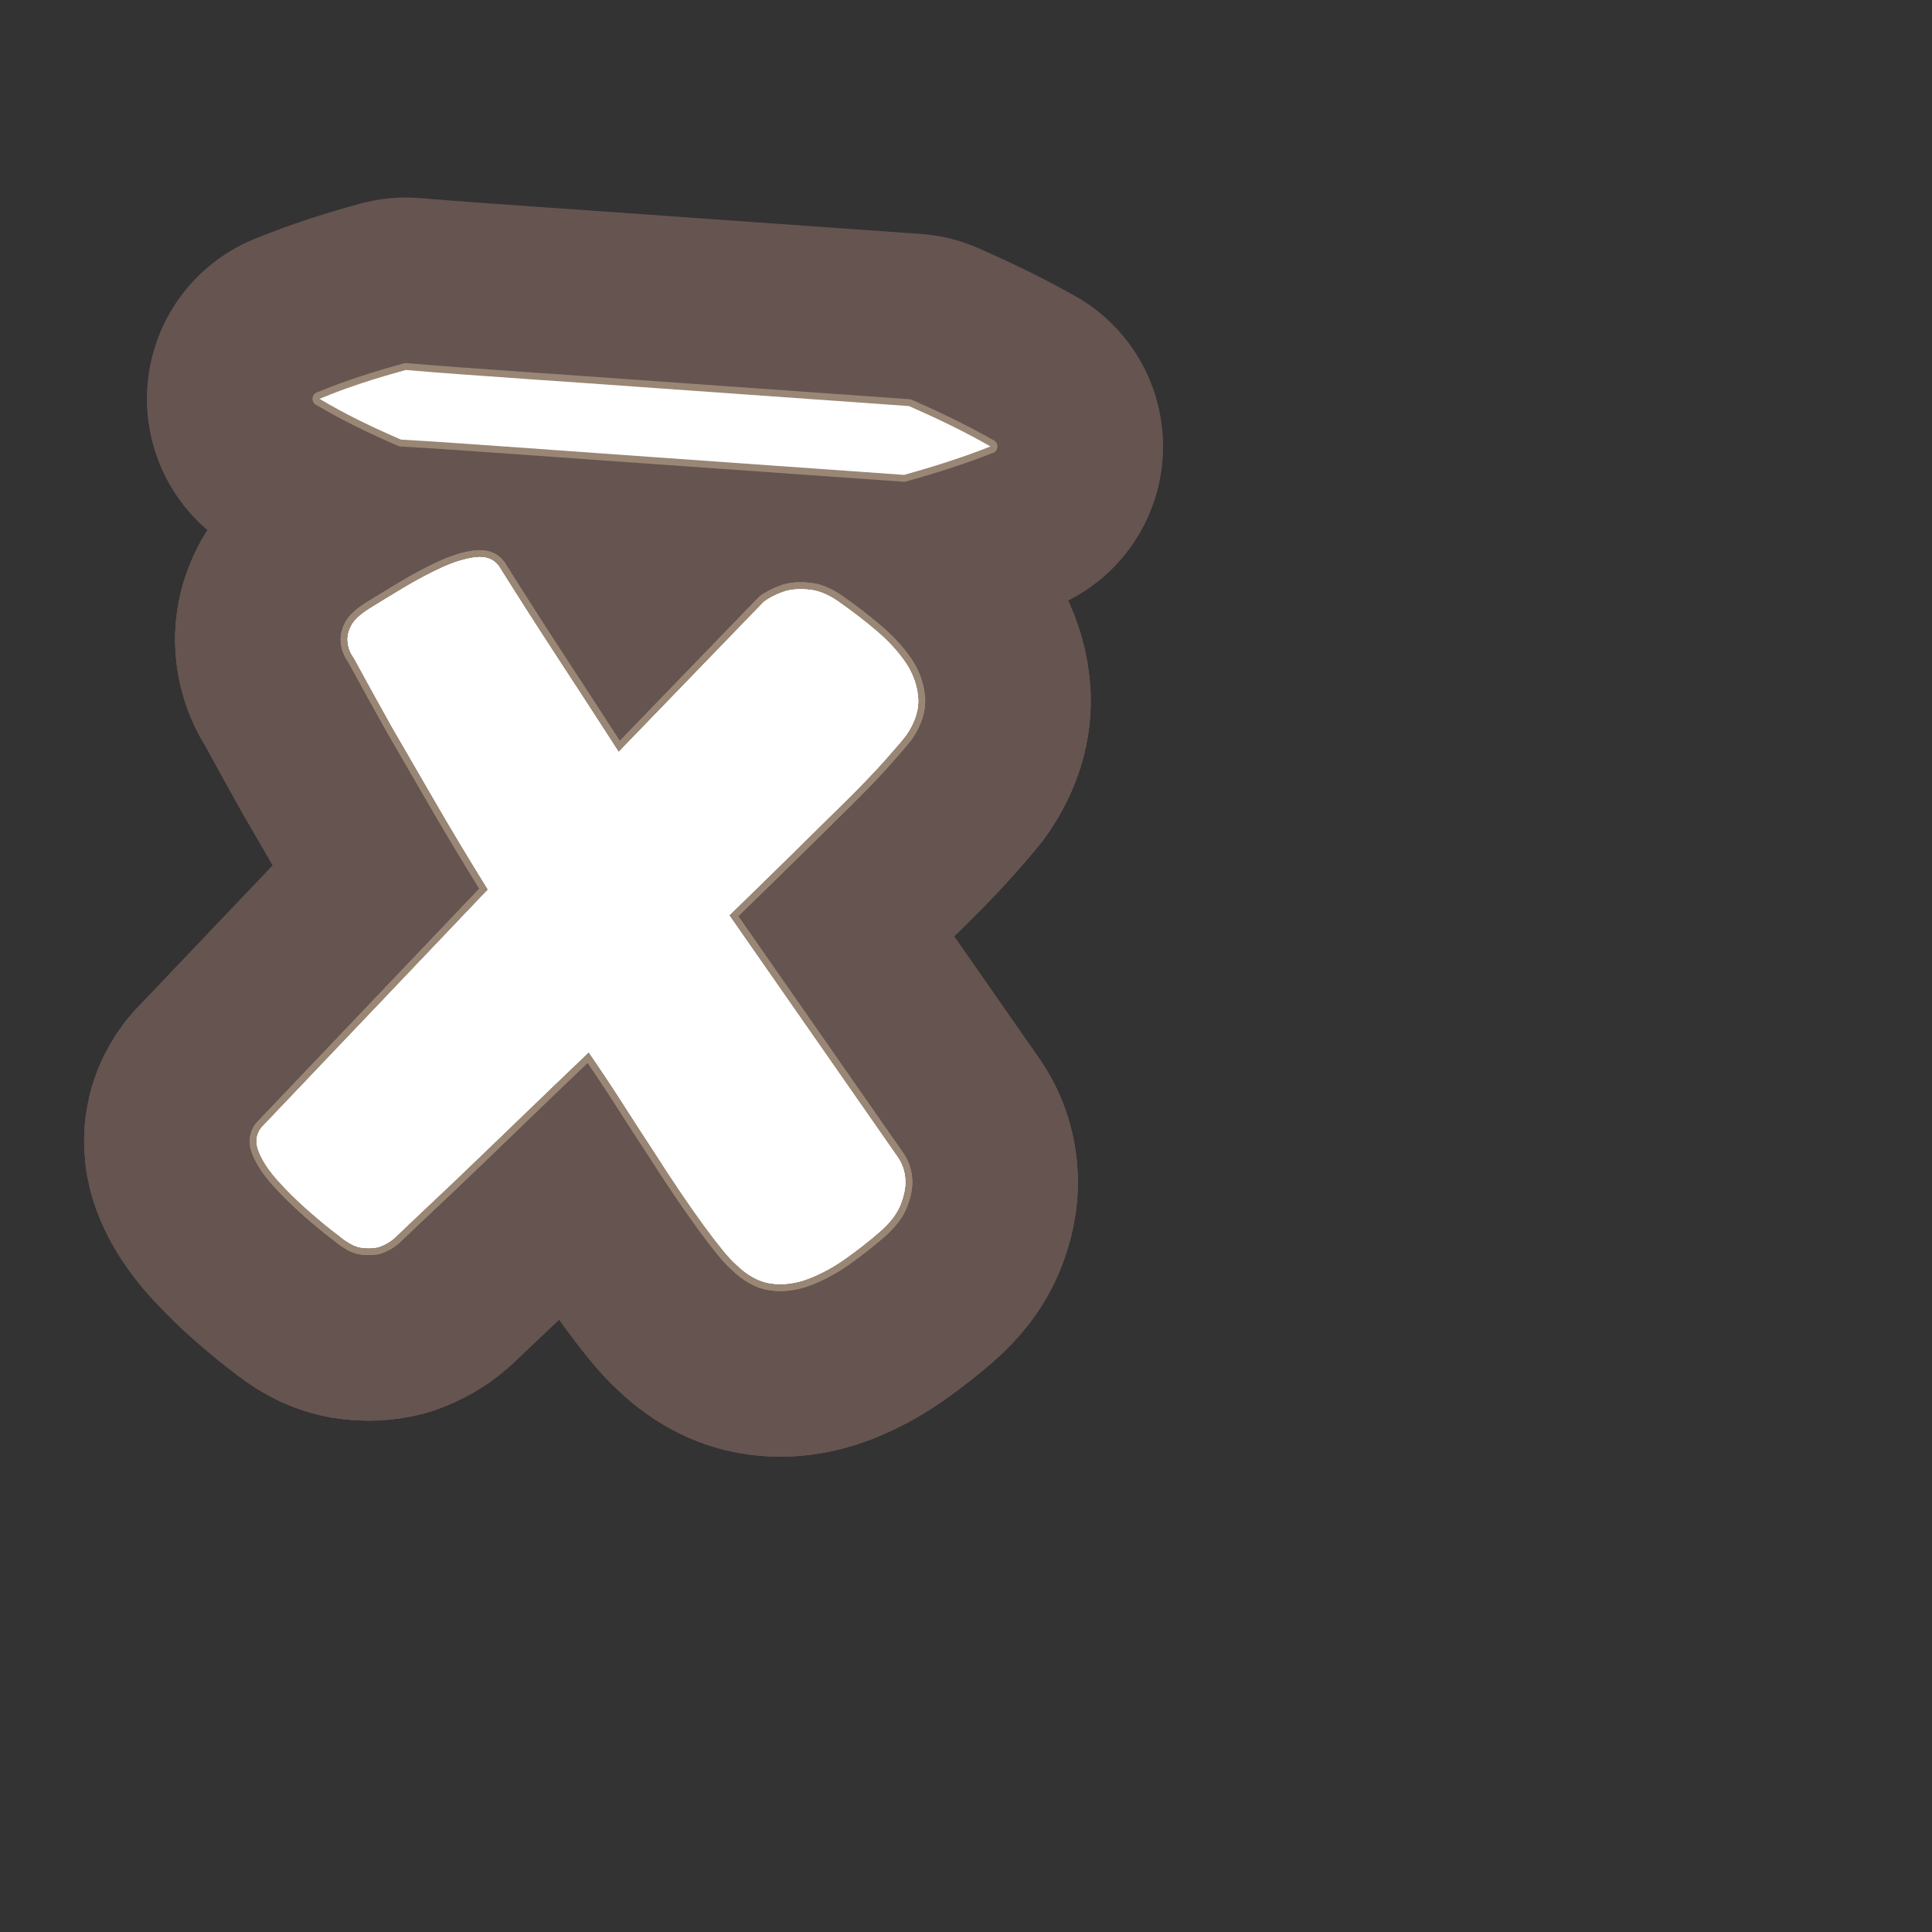 <?xml version="1.0" encoding="UTF-8"?>
<svg id="Content" xmlns="http://www.w3.org/2000/svg" viewBox="0 0 280 280">
  <rect x="0" y="0" width="280" height="280" fill="#333333" stroke="none"/>
  <defs>
    <style>
      .cls-1 {
        stroke: #665451;
        stroke-width: 50px;
      }

      .cls-1, .cls-2 {
        fill: none;
        stroke-linecap: round;
        stroke-linejoin: round;
      }

      .cls-3 {
        fill: #fff;
      }

      .cls-2 {
        stroke: #998675;
        stroke-width: 2px;
      }
    </style>
  </defs>
  <g>
    <path d="M130.19,167.831c.644,1.001.982,2.099,1.018,3.291.05.959-.18,2.105-.69,3.438-.514,1.335-1.53,2.663-3.054,3.985-1.524,1.323-3.167,2.609-4.923,3.853-1.759,1.248-3.555,2.223-5.393,2.925-1.838.703-3.642.933-5.413.689-1.771-.246-3.491-1.203-5.161-2.869-.9-.779-2.407-2.613-4.527-5.506-2.119-2.891-4.575-6.521-7.362-10.894-1.4-2.125-2.878-4.406-4.432-6.841-1.557-2.435-3.201-4.904-4.928-7.413-3.836,3.662-7.451,7.132-10.841,10.407-3.392,3.277-6.367,6.137-8.923,8.576-3.065,2.884-5.877,5.546-8.433,7.985-.637.553-1.383.975-2.236,1.272-.729.186-1.566.216-2.51.09-.946-.128-2.037-.712-3.273-1.752-1.248-.921-2.685-2.096-4.31-3.524-1.628-1.426-3.104-2.872-4.431-4.338-1.327-1.463-2.272-2.871-2.83-4.224-.56-1.35-.445-2.535.342-3.552l32.845-34.505c-2.783-4.488-5.341-8.751-7.676-12.792-2.336-4.039-4.407-7.613-6.212-10.723-2.011-3.599-3.86-6.948-5.546-10.049-.544-.754-.846-1.549-.903-2.389-.07-.72.105-1.481.52-2.288.415-.803,1.307-1.634,2.68-2.492,1.371-.855,2.992-1.844,4.859-2.963,1.867-1.12,3.693-2.09,5.481-2.919,1.786-.826,3.431-1.335,4.936-1.527,1.503-.19,2.636.217,3.4,1.225,2.892,4.616,5.789,9.144,8.692,13.58,2.904,4.439,5.806,8.906,8.705,13.403l21.033-21.753c.879-.653,1.93-1.174,3.151-1.564.973-.289,2.17-.352,3.59-.193,1.419.163,2.919.833,4.506,2.018,1.704,1.194,3.398,2.507,5.085,3.938,1.687,1.433,3.069,2.93,4.151,4.497,1.079,1.568,1.706,3.25,1.876,5.05.169,1.8-.411,3.667-1.738,5.599-.526.679-1.534,1.858-3.023,3.541-1.491,1.683-3.389,3.666-5.696,5.944-2.308,2.281-4.903,4.838-7.786,7.673-2.884,2.836-5.927,5.81-9.126,8.919,4.111,5.896,8.196,11.757,12.253,17.588,4.057,5.831,8.139,11.694,12.252,17.587Z"/>
    <path d="M46.309,57.803c4.112-1.724,8.275-3.021,12.512-4.18,8.062.706,28.091,2.011,36.458,2.641,8.019.569,28.7,2.035,36.462,2.586,3.93,1.733,8.055,3.692,11.8,5.85-4.013,1.607-8.374,2.964-12.508,4.125-7.668-.544-28.518-2.023-36.462-2.586-8.458-.582-28.254-2.069-36.466-2.532-4.031-1.746-7.968-3.617-11.797-5.904h0Z"/>
  </g>
  <g>
    <g>
      <path class="cls-1" d="M130.19,167.831c.644,1.001.982,2.099,1.018,3.291.05.959-.18,2.105-.69,3.438-.514,1.335-1.53,2.663-3.054,3.985-1.524,1.323-3.167,2.609-4.923,3.853-1.759,1.248-3.555,2.223-5.393,2.925-1.838.703-3.642.933-5.413.689-1.771-.246-3.491-1.203-5.161-2.869-.9-.779-2.407-2.613-4.527-5.506-2.119-2.891-4.575-6.521-7.362-10.894-1.4-2.125-2.878-4.406-4.432-6.841-1.557-2.435-3.201-4.904-4.928-7.413-3.836,3.662-7.451,7.132-10.841,10.407-3.392,3.277-6.367,6.137-8.923,8.576-3.065,2.884-5.877,5.546-8.433,7.985-.637.553-1.383.975-2.236,1.272-.729.186-1.566.216-2.51.09-.946-.128-2.037-.712-3.273-1.752-1.248-.921-2.685-2.096-4.31-3.524-1.628-1.426-3.104-2.872-4.431-4.338-1.327-1.463-2.272-2.871-2.83-4.224-.56-1.35-.445-2.535.342-3.552l32.845-34.505c-2.783-4.488-5.341-8.751-7.676-12.792-2.336-4.039-4.407-7.613-6.212-10.723-2.011-3.599-3.86-6.948-5.546-10.049-.544-.754-.846-1.549-.903-2.389-.07-.72.105-1.481.52-2.288.415-.803,1.307-1.634,2.68-2.492,1.371-.855,2.992-1.844,4.859-2.963,1.867-1.12,3.693-2.09,5.481-2.919,1.786-.826,3.431-1.335,4.936-1.527,1.503-.19,2.636.217,3.4,1.225,2.892,4.616,5.789,9.144,8.692,13.58,2.904,4.439,5.806,8.906,8.705,13.403l21.033-21.753c.879-.653,1.93-1.174,3.151-1.564.973-.289,2.17-.352,3.59-.193,1.419.163,2.919.833,4.506,2.018,1.704,1.194,3.398,2.507,5.085,3.938,1.687,1.433,3.069,2.93,4.151,4.497,1.079,1.568,1.706,3.25,1.876,5.05.169,1.8-.411,3.667-1.738,5.599-.526.679-1.534,1.858-3.023,3.541-1.491,1.683-3.389,3.666-5.696,5.944-2.308,2.281-4.903,4.838-7.786,7.673-2.884,2.836-5.927,5.81-9.126,8.919,4.111,5.896,8.196,11.757,12.253,17.588,4.057,5.831,8.139,11.694,12.252,17.587Z"/>
      <path class="cls-1" d="M130.19,167.831c.644,1.001.982,2.099,1.018,3.291.05.959-.18,2.105-.69,3.438-.514,1.335-1.53,2.663-3.054,3.985-1.524,1.323-3.167,2.609-4.923,3.853-1.759,1.248-3.555,2.223-5.393,2.925-1.838.703-3.642.933-5.413.689-1.771-.246-3.491-1.203-5.161-2.869-.9-.779-2.407-2.613-4.527-5.506-2.119-2.891-4.575-6.521-7.362-10.894-1.4-2.125-2.878-4.406-4.432-6.841-1.557-2.435-3.201-4.904-4.928-7.413-3.836,3.662-7.451,7.132-10.841,10.407-3.392,3.277-6.367,6.137-8.923,8.576-3.065,2.884-5.877,5.546-8.433,7.985-.637.553-1.383.975-2.236,1.272-.729.186-1.566.216-2.51.09-.946-.128-2.037-.712-3.273-1.752-1.248-.921-2.685-2.096-4.31-3.524-1.628-1.426-3.104-2.872-4.431-4.338-1.327-1.463-2.272-2.871-2.83-4.224-.56-1.35-.445-2.535.342-3.552l32.845-34.505c-2.783-4.488-5.341-8.751-7.676-12.792-2.336-4.039-4.407-7.613-6.212-10.723-2.011-3.599-3.86-6.948-5.546-10.049-.544-.754-.846-1.549-.903-2.389-.07-.72.105-1.481.52-2.288.415-.803,1.307-1.634,2.68-2.492,1.371-.855,2.992-1.844,4.859-2.963,1.867-1.12,3.693-2.09,5.481-2.919,1.786-.826,3.431-1.335,4.936-1.527,1.503-.19,2.636.217,3.4,1.225,2.892,4.616,5.789,9.144,8.692,13.58,2.904,4.439,5.806,8.906,8.705,13.403l21.033-21.753c.879-.653,1.93-1.174,3.151-1.564.973-.289,2.17-.352,3.59-.193,1.419.163,2.919.833,4.506,2.018,1.704,1.194,3.398,2.507,5.085,3.938,1.687,1.433,3.069,2.93,4.151,4.497,1.079,1.568,1.706,3.25,1.876,5.05.169,1.8-.411,3.667-1.738,5.599-.526.679-1.534,1.858-3.023,3.541-1.491,1.683-3.389,3.666-5.696,5.944-2.308,2.281-4.903,4.838-7.786,7.673-2.884,2.836-5.927,5.81-9.126,8.919,4.111,5.896,8.196,11.757,12.253,17.588,4.057,5.831,8.139,11.694,12.252,17.587Z"/>
      <path class="cls-1" d="M130.19,167.831c.644,1.001.982,2.099,1.018,3.291.05.959-.18,2.105-.69,3.438-.514,1.335-1.53,2.663-3.054,3.985-1.524,1.323-3.167,2.609-4.923,3.853-1.759,1.248-3.555,2.223-5.393,2.925-1.838.703-3.642.933-5.413.689-1.771-.246-3.491-1.203-5.161-2.869-.9-.779-2.407-2.613-4.527-5.506-2.119-2.891-4.575-6.521-7.362-10.894-1.4-2.125-2.878-4.406-4.432-6.841-1.557-2.435-3.201-4.904-4.928-7.413-3.836,3.662-7.451,7.132-10.841,10.407-3.392,3.277-6.367,6.137-8.923,8.576-3.065,2.884-5.877,5.546-8.433,7.985-.637.553-1.383.975-2.236,1.272-.729.186-1.566.216-2.51.09-.946-.128-2.037-.712-3.273-1.752-1.248-.921-2.685-2.096-4.31-3.524-1.628-1.426-3.104-2.872-4.431-4.338-1.327-1.463-2.272-2.871-2.83-4.224-.56-1.35-.445-2.535.342-3.552l32.845-34.505c-2.783-4.488-5.341-8.751-7.676-12.792-2.336-4.039-4.407-7.613-6.212-10.723-2.011-3.599-3.86-6.948-5.546-10.049-.544-.754-.846-1.549-.903-2.389-.07-.72.105-1.481.52-2.288.415-.803,1.307-1.634,2.68-2.492,1.371-.855,2.992-1.844,4.859-2.963,1.867-1.12,3.693-2.09,5.481-2.919,1.786-.826,3.431-1.335,4.936-1.527,1.503-.19,2.636.217,3.4,1.225,2.892,4.616,5.789,9.144,8.692,13.58,2.904,4.439,5.806,8.906,8.705,13.403l21.033-21.753c.879-.653,1.93-1.174,3.151-1.564.973-.289,2.17-.352,3.59-.193,1.419.163,2.919.833,4.506,2.018,1.704,1.194,3.398,2.507,5.085,3.938,1.687,1.433,3.069,2.93,4.151,4.497,1.079,1.568,1.706,3.25,1.876,5.05.169,1.8-.411,3.667-1.738,5.599-.526.679-1.534,1.858-3.023,3.541-1.491,1.683-3.389,3.666-5.696,5.944-2.308,2.281-4.903,4.838-7.786,7.673-2.884,2.836-5.927,5.81-9.126,8.919,4.111,5.896,8.196,11.757,12.253,17.588,4.057,5.831,8.139,11.694,12.252,17.587Z"/>
    </g>
    <g>
      <line class="cls-1" x1="46.309" y1="57.803" x2="143.541" y2="64.699"/>
      <path class="cls-1" d="M46.309,57.803c4.112-1.724,8.275-3.021,12.512-4.18,8.062.706,28.091,2.011,36.458,2.641,8.019.569,28.7,2.035,36.462,2.586,3.93,1.733,8.055,3.692,11.8,5.85-4.013,1.607-8.374,2.964-12.508,4.125-7.668-.544-28.518-2.023-36.462-2.586-8.458-.582-28.254-2.069-36.466-2.532-4.031-1.746-7.968-3.617-11.797-5.904h0Z"/>
    </g>
  </g>
  <g>
    <g>
      <path class="cls-2" d="M130.19,167.831c.644,1.001.982,2.099,1.018,3.291.05.959-.18,2.105-.69,3.438-.514,1.335-1.53,2.663-3.054,3.985-1.524,1.323-3.167,2.609-4.923,3.853-1.759,1.248-3.555,2.223-5.393,2.925-1.838.703-3.642.933-5.413.689-1.771-.246-3.491-1.203-5.161-2.869-.9-.779-2.407-2.613-4.527-5.506-2.119-2.891-4.575-6.521-7.362-10.894-1.4-2.125-2.878-4.406-4.432-6.841-1.557-2.435-3.201-4.904-4.928-7.413-3.836,3.662-7.451,7.132-10.841,10.407-3.392,3.277-6.367,6.137-8.923,8.576-3.065,2.884-5.877,5.546-8.433,7.985-.637.553-1.383.975-2.236,1.272-.729.186-1.566.216-2.51.09-.946-.128-2.037-.712-3.273-1.752-1.248-.921-2.685-2.096-4.31-3.524-1.628-1.426-3.104-2.872-4.431-4.338-1.327-1.463-2.272-2.871-2.83-4.224-.56-1.35-.445-2.535.342-3.552l32.845-34.505c-2.783-4.488-5.341-8.751-7.676-12.792-2.336-4.039-4.407-7.613-6.212-10.723-2.011-3.599-3.86-6.948-5.546-10.049-.544-.754-.846-1.549-.903-2.389-.07-.72.105-1.481.52-2.288.415-.803,1.307-1.634,2.68-2.492,1.371-.855,2.992-1.844,4.859-2.963,1.867-1.12,3.693-2.09,5.481-2.919,1.786-.826,3.431-1.335,4.936-1.527,1.503-.19,2.636.217,3.4,1.225,2.892,4.616,5.789,9.144,8.692,13.58,2.904,4.439,5.806,8.906,8.705,13.403l21.033-21.753c.879-.653,1.93-1.174,3.151-1.564.973-.289,2.17-.352,3.59-.193,1.419.163,2.919.833,4.506,2.018,1.704,1.194,3.398,2.507,5.085,3.938,1.687,1.433,3.069,2.93,4.151,4.497,1.079,1.568,1.706,3.25,1.876,5.05.169,1.8-.411,3.667-1.738,5.599-.526.679-1.534,1.858-3.023,3.541-1.491,1.683-3.389,3.666-5.696,5.944-2.308,2.281-4.903,4.838-7.786,7.673-2.884,2.836-5.927,5.81-9.126,8.919,4.111,5.896,8.196,11.757,12.253,17.588,4.057,5.831,8.139,11.694,12.252,17.587Z"/>
      <path class="cls-2" d="M130.19,167.831c.644,1.001.982,2.099,1.018,3.291.05.959-.18,2.105-.69,3.438-.514,1.335-1.53,2.663-3.054,3.985-1.524,1.323-3.167,2.609-4.923,3.853-1.759,1.248-3.555,2.223-5.393,2.925-1.838.703-3.642.933-5.413.689-1.771-.246-3.491-1.203-5.161-2.869-.9-.779-2.407-2.613-4.527-5.506-2.119-2.891-4.575-6.521-7.362-10.894-1.4-2.125-2.878-4.406-4.432-6.841-1.557-2.435-3.201-4.904-4.928-7.413-3.836,3.662-7.451,7.132-10.841,10.407-3.392,3.277-6.367,6.137-8.923,8.576-3.065,2.884-5.877,5.546-8.433,7.985-.637.553-1.383.975-2.236,1.272-.729.186-1.566.216-2.51.09-.946-.128-2.037-.712-3.273-1.752-1.248-.921-2.685-2.096-4.31-3.524-1.628-1.426-3.104-2.872-4.431-4.338-1.327-1.463-2.272-2.871-2.83-4.224-.56-1.35-.445-2.535.342-3.552l32.845-34.505c-2.783-4.488-5.341-8.751-7.676-12.792-2.336-4.039-4.407-7.613-6.212-10.723-2.011-3.599-3.86-6.948-5.546-10.049-.544-.754-.846-1.549-.903-2.389-.07-.72.105-1.481.52-2.288.415-.803,1.307-1.634,2.68-2.492,1.371-.855,2.992-1.844,4.859-2.963,1.867-1.12,3.693-2.09,5.481-2.919,1.786-.826,3.431-1.335,4.936-1.527,1.503-.19,2.636.217,3.4,1.225,2.892,4.616,5.789,9.144,8.692,13.58,2.904,4.439,5.806,8.906,8.705,13.403l21.033-21.753c.879-.653,1.93-1.174,3.151-1.564.973-.289,2.17-.352,3.59-.193,1.419.163,2.919.833,4.506,2.018,1.704,1.194,3.398,2.507,5.085,3.938,1.687,1.433,3.069,2.93,4.151,4.497,1.079,1.568,1.706,3.25,1.876,5.05.169,1.8-.411,3.667-1.738,5.599-.526.679-1.534,1.858-3.023,3.541-1.491,1.683-3.389,3.666-5.696,5.944-2.308,2.281-4.903,4.838-7.786,7.673-2.884,2.836-5.927,5.81-9.126,8.919,4.111,5.896,8.196,11.757,12.253,17.588,4.057,5.831,8.139,11.694,12.252,17.587Z"/>
      <path class="cls-2" d="M130.19,167.831c.644,1.001.982,2.099,1.018,3.291.05.959-.18,2.105-.69,3.438-.514,1.335-1.53,2.663-3.054,3.985-1.524,1.323-3.167,2.609-4.923,3.853-1.759,1.248-3.555,2.223-5.393,2.925-1.838.703-3.642.933-5.413.689-1.771-.246-3.491-1.203-5.161-2.869-.9-.779-2.407-2.613-4.527-5.506-2.119-2.891-4.575-6.521-7.362-10.894-1.4-2.125-2.878-4.406-4.432-6.841-1.557-2.435-3.201-4.904-4.928-7.413-3.836,3.662-7.451,7.132-10.841,10.407-3.392,3.277-6.367,6.137-8.923,8.576-3.065,2.884-5.877,5.546-8.433,7.985-.637.553-1.383.975-2.236,1.272-.729.186-1.566.216-2.51.09-.946-.128-2.037-.712-3.273-1.752-1.248-.921-2.685-2.096-4.31-3.524-1.628-1.426-3.104-2.872-4.431-4.338-1.327-1.463-2.272-2.871-2.83-4.224-.56-1.35-.445-2.535.342-3.552l32.845-34.505c-2.783-4.488-5.341-8.751-7.676-12.792-2.336-4.039-4.407-7.613-6.212-10.723-2.011-3.599-3.86-6.948-5.546-10.049-.544-.754-.846-1.549-.903-2.389-.07-.72.105-1.481.52-2.288.415-.803,1.307-1.634,2.68-2.492,1.371-.855,2.992-1.844,4.859-2.963,1.867-1.12,3.693-2.09,5.481-2.919,1.786-.826,3.431-1.335,4.936-1.527,1.503-.19,2.636.217,3.4,1.225,2.892,4.616,5.789,9.144,8.692,13.58,2.904,4.439,5.806,8.906,8.705,13.403l21.033-21.753c.879-.653,1.93-1.174,3.151-1.564.973-.289,2.17-.352,3.59-.193,1.419.163,2.919.833,4.506,2.018,1.704,1.194,3.398,2.507,5.085,3.938,1.687,1.433,3.069,2.93,4.151,4.497,1.079,1.568,1.706,3.25,1.876,5.05.169,1.8-.411,3.667-1.738,5.599-.526.679-1.534,1.858-3.023,3.541-1.491,1.683-3.389,3.666-5.696,5.944-2.308,2.281-4.903,4.838-7.786,7.673-2.884,2.836-5.927,5.81-9.126,8.919,4.111,5.896,8.196,11.757,12.253,17.588,4.057,5.831,8.139,11.694,12.252,17.587Z"/>
    </g>
    <g>
      <line class="cls-2" x1="46.309" y1="57.803" x2="143.541" y2="64.699"/>
      <path class="cls-2" d="M46.309,57.803c4.112-1.724,8.275-3.021,12.512-4.18,8.062.706,28.091,2.011,36.458,2.641,8.019.569,28.7,2.035,36.462,2.586,3.93,1.733,8.055,3.692,11.8,5.85-4.013,1.607-8.374,2.964-12.508,4.125-7.668-.544-28.518-2.023-36.462-2.586-8.458-.582-28.254-2.069-36.466-2.532-4.031-1.746-7.968-3.617-11.797-5.904h0Z"/>
    </g>
  </g>
  <g>
    <g>
      <path class="cls-3" d="M130.19,167.831c.644,1.001.982,2.099,1.018,3.291.05.959-.18,2.105-.69,3.438-.514,1.335-1.53,2.663-3.054,3.985-1.524,1.323-3.167,2.609-4.923,3.853-1.759,1.248-3.555,2.223-5.393,2.925-1.838.703-3.642.933-5.413.689-1.771-.246-3.491-1.203-5.161-2.869-.9-.779-2.407-2.613-4.527-5.506-2.119-2.891-4.575-6.521-7.362-10.894-1.4-2.125-2.878-4.406-4.432-6.841-1.557-2.435-3.201-4.904-4.928-7.413-3.836,3.662-7.451,7.132-10.841,10.407-3.392,3.277-6.367,6.137-8.923,8.576-3.065,2.884-5.877,5.546-8.433,7.985-.637.553-1.383.975-2.236,1.272-.729.186-1.566.216-2.51.09-.946-.128-2.037-.712-3.273-1.752-1.248-.921-2.685-2.096-4.31-3.524-1.628-1.426-3.104-2.872-4.431-4.338-1.327-1.463-2.272-2.871-2.83-4.224-.56-1.35-.445-2.535.342-3.552l32.845-34.505c-2.783-4.488-5.341-8.751-7.676-12.792-2.336-4.039-4.407-7.613-6.212-10.723-2.011-3.599-3.86-6.948-5.546-10.049-.544-.754-.846-1.549-.903-2.389-.07-.72.105-1.481.52-2.288.415-.803,1.307-1.634,2.68-2.492,1.371-.855,2.992-1.844,4.859-2.963,1.867-1.12,3.693-2.09,5.481-2.919,1.786-.826,3.431-1.335,4.936-1.527,1.503-.19,2.636.217,3.4,1.225,2.892,4.616,5.789,9.144,8.692,13.58,2.904,4.439,5.806,8.906,8.705,13.403l21.033-21.753c.879-.653,1.93-1.174,3.151-1.564.973-.289,2.17-.352,3.59-.193,1.419.163,2.919.833,4.506,2.018,1.704,1.194,3.398,2.507,5.085,3.938,1.687,1.433,3.069,2.93,4.151,4.497,1.079,1.568,1.706,3.25,1.876,5.05.169,1.8-.411,3.667-1.738,5.599-.526.679-1.534,1.858-3.023,3.541-1.491,1.683-3.389,3.666-5.696,5.944-2.308,2.281-4.903,4.838-7.786,7.673-2.884,2.836-5.927,5.81-9.126,8.919,4.111,5.896,8.196,11.757,12.253,17.588,4.057,5.831,8.139,11.694,12.252,17.587Z"/>
      <path class="cls-3" d="M130.19,167.831c.644,1.001.982,2.099,1.018,3.291.05.959-.18,2.105-.69,3.438-.514,1.335-1.53,2.663-3.054,3.985-1.524,1.323-3.167,2.609-4.923,3.853-1.759,1.248-3.555,2.223-5.393,2.925-1.838.703-3.642.933-5.413.689-1.771-.246-3.491-1.203-5.161-2.869-.9-.779-2.407-2.613-4.527-5.506-2.119-2.891-4.575-6.521-7.362-10.894-1.4-2.125-2.878-4.406-4.432-6.841-1.557-2.435-3.201-4.904-4.928-7.413-3.836,3.662-7.451,7.132-10.841,10.407-3.392,3.277-6.367,6.137-8.923,8.576-3.065,2.884-5.877,5.546-8.433,7.985-.637.553-1.383.975-2.236,1.272-.729.186-1.566.216-2.51.09-.946-.128-2.037-.712-3.273-1.752-1.248-.921-2.685-2.096-4.31-3.524-1.628-1.426-3.104-2.872-4.431-4.338-1.327-1.463-2.272-2.871-2.83-4.224-.56-1.35-.445-2.535.342-3.552l32.845-34.505c-2.783-4.488-5.341-8.751-7.676-12.792-2.336-4.039-4.407-7.613-6.212-10.723-2.011-3.599-3.86-6.948-5.546-10.049-.544-.754-.846-1.549-.903-2.389-.07-.72.105-1.481.52-2.288.415-.803,1.307-1.634,2.68-2.492,1.371-.855,2.992-1.844,4.859-2.963,1.867-1.12,3.693-2.09,5.481-2.919,1.786-.826,3.431-1.335,4.936-1.527,1.503-.19,2.636.217,3.4,1.225,2.892,4.616,5.789,9.144,8.692,13.58,2.904,4.439,5.806,8.906,8.705,13.403l21.033-21.753c.879-.653,1.93-1.174,3.151-1.564.973-.289,2.17-.352,3.59-.193,1.419.163,2.919.833,4.506,2.018,1.704,1.194,3.398,2.507,5.085,3.938,1.687,1.433,3.069,2.93,4.151,4.497,1.079,1.568,1.706,3.25,1.876,5.05.169,1.8-.411,3.667-1.738,5.599-.526.679-1.534,1.858-3.023,3.541-1.491,1.683-3.389,3.666-5.696,5.944-2.308,2.281-4.903,4.838-7.786,7.673-2.884,2.836-5.927,5.81-9.126,8.919,4.111,5.896,8.196,11.757,12.253,17.588,4.057,5.831,8.139,11.694,12.252,17.587Z"/>
      <path class="cls-3" d="M130.19,167.831c.644,1.001.982,2.099,1.018,3.291.05.959-.18,2.105-.69,3.438-.514,1.335-1.53,2.663-3.054,3.985-1.524,1.323-3.167,2.609-4.923,3.853-1.759,1.248-3.555,2.223-5.393,2.925-1.838.703-3.642.933-5.413.689-1.771-.246-3.491-1.203-5.161-2.869-.9-.779-2.407-2.613-4.527-5.506-2.119-2.891-4.575-6.521-7.362-10.894-1.4-2.125-2.878-4.406-4.432-6.841-1.557-2.435-3.201-4.904-4.928-7.413-3.836,3.662-7.451,7.132-10.841,10.407-3.392,3.277-6.367,6.137-8.923,8.576-3.065,2.884-5.877,5.546-8.433,7.985-.637.553-1.383.975-2.236,1.272-.729.186-1.566.216-2.51.09-.946-.128-2.037-.712-3.273-1.752-1.248-.921-2.685-2.096-4.31-3.524-1.628-1.426-3.104-2.872-4.431-4.338-1.327-1.463-2.272-2.871-2.83-4.224-.56-1.35-.445-2.535.342-3.552l32.845-34.505c-2.783-4.488-5.341-8.751-7.676-12.792-2.336-4.039-4.407-7.613-6.212-10.723-2.011-3.599-3.86-6.948-5.546-10.049-.544-.754-.846-1.549-.903-2.389-.07-.72.105-1.481.52-2.288.415-.803,1.307-1.634,2.68-2.492,1.371-.855,2.992-1.844,4.859-2.963,1.867-1.12,3.693-2.09,5.481-2.919,1.786-.826,3.431-1.335,4.936-1.527,1.503-.19,2.636.217,3.4,1.225,2.892,4.616,5.789,9.144,8.692,13.58,2.904,4.439,5.806,8.906,8.705,13.403l21.033-21.753c.879-.653,1.93-1.174,3.151-1.564.973-.289,2.17-.352,3.59-.193,1.419.163,2.919.833,4.506,2.018,1.704,1.194,3.398,2.507,5.085,3.938,1.687,1.433,3.069,2.93,4.151,4.497,1.079,1.568,1.706,3.25,1.876,5.05.169,1.8-.411,3.667-1.738,5.599-.526.679-1.534,1.858-3.023,3.541-1.491,1.683-3.389,3.666-5.696,5.944-2.308,2.281-4.903,4.838-7.786,7.673-2.884,2.836-5.927,5.81-9.126,8.919,4.111,5.896,8.196,11.757,12.253,17.588,4.057,5.831,8.139,11.694,12.252,17.587Z"/>
    </g>
    <g>
      <line class="cls-3" x1="46.309" y1="57.803" x2="143.541" y2="64.699"/>
      <path class="cls-3" d="M46.309,57.803c4.112-1.724,8.275-3.021,12.512-4.18,8.062.706,28.091,2.011,36.458,2.641,8.019.569,28.7,2.035,36.462,2.586,3.93,1.733,8.055,3.692,11.8,5.85-4.013,1.607-8.374,2.964-12.508,4.125-7.668-.544-28.518-2.023-36.462-2.586-8.458-.582-28.254-2.069-36.466-2.532-4.031-1.746-7.968-3.617-11.797-5.904h0Z"/>
    </g>
  </g>
</svg>